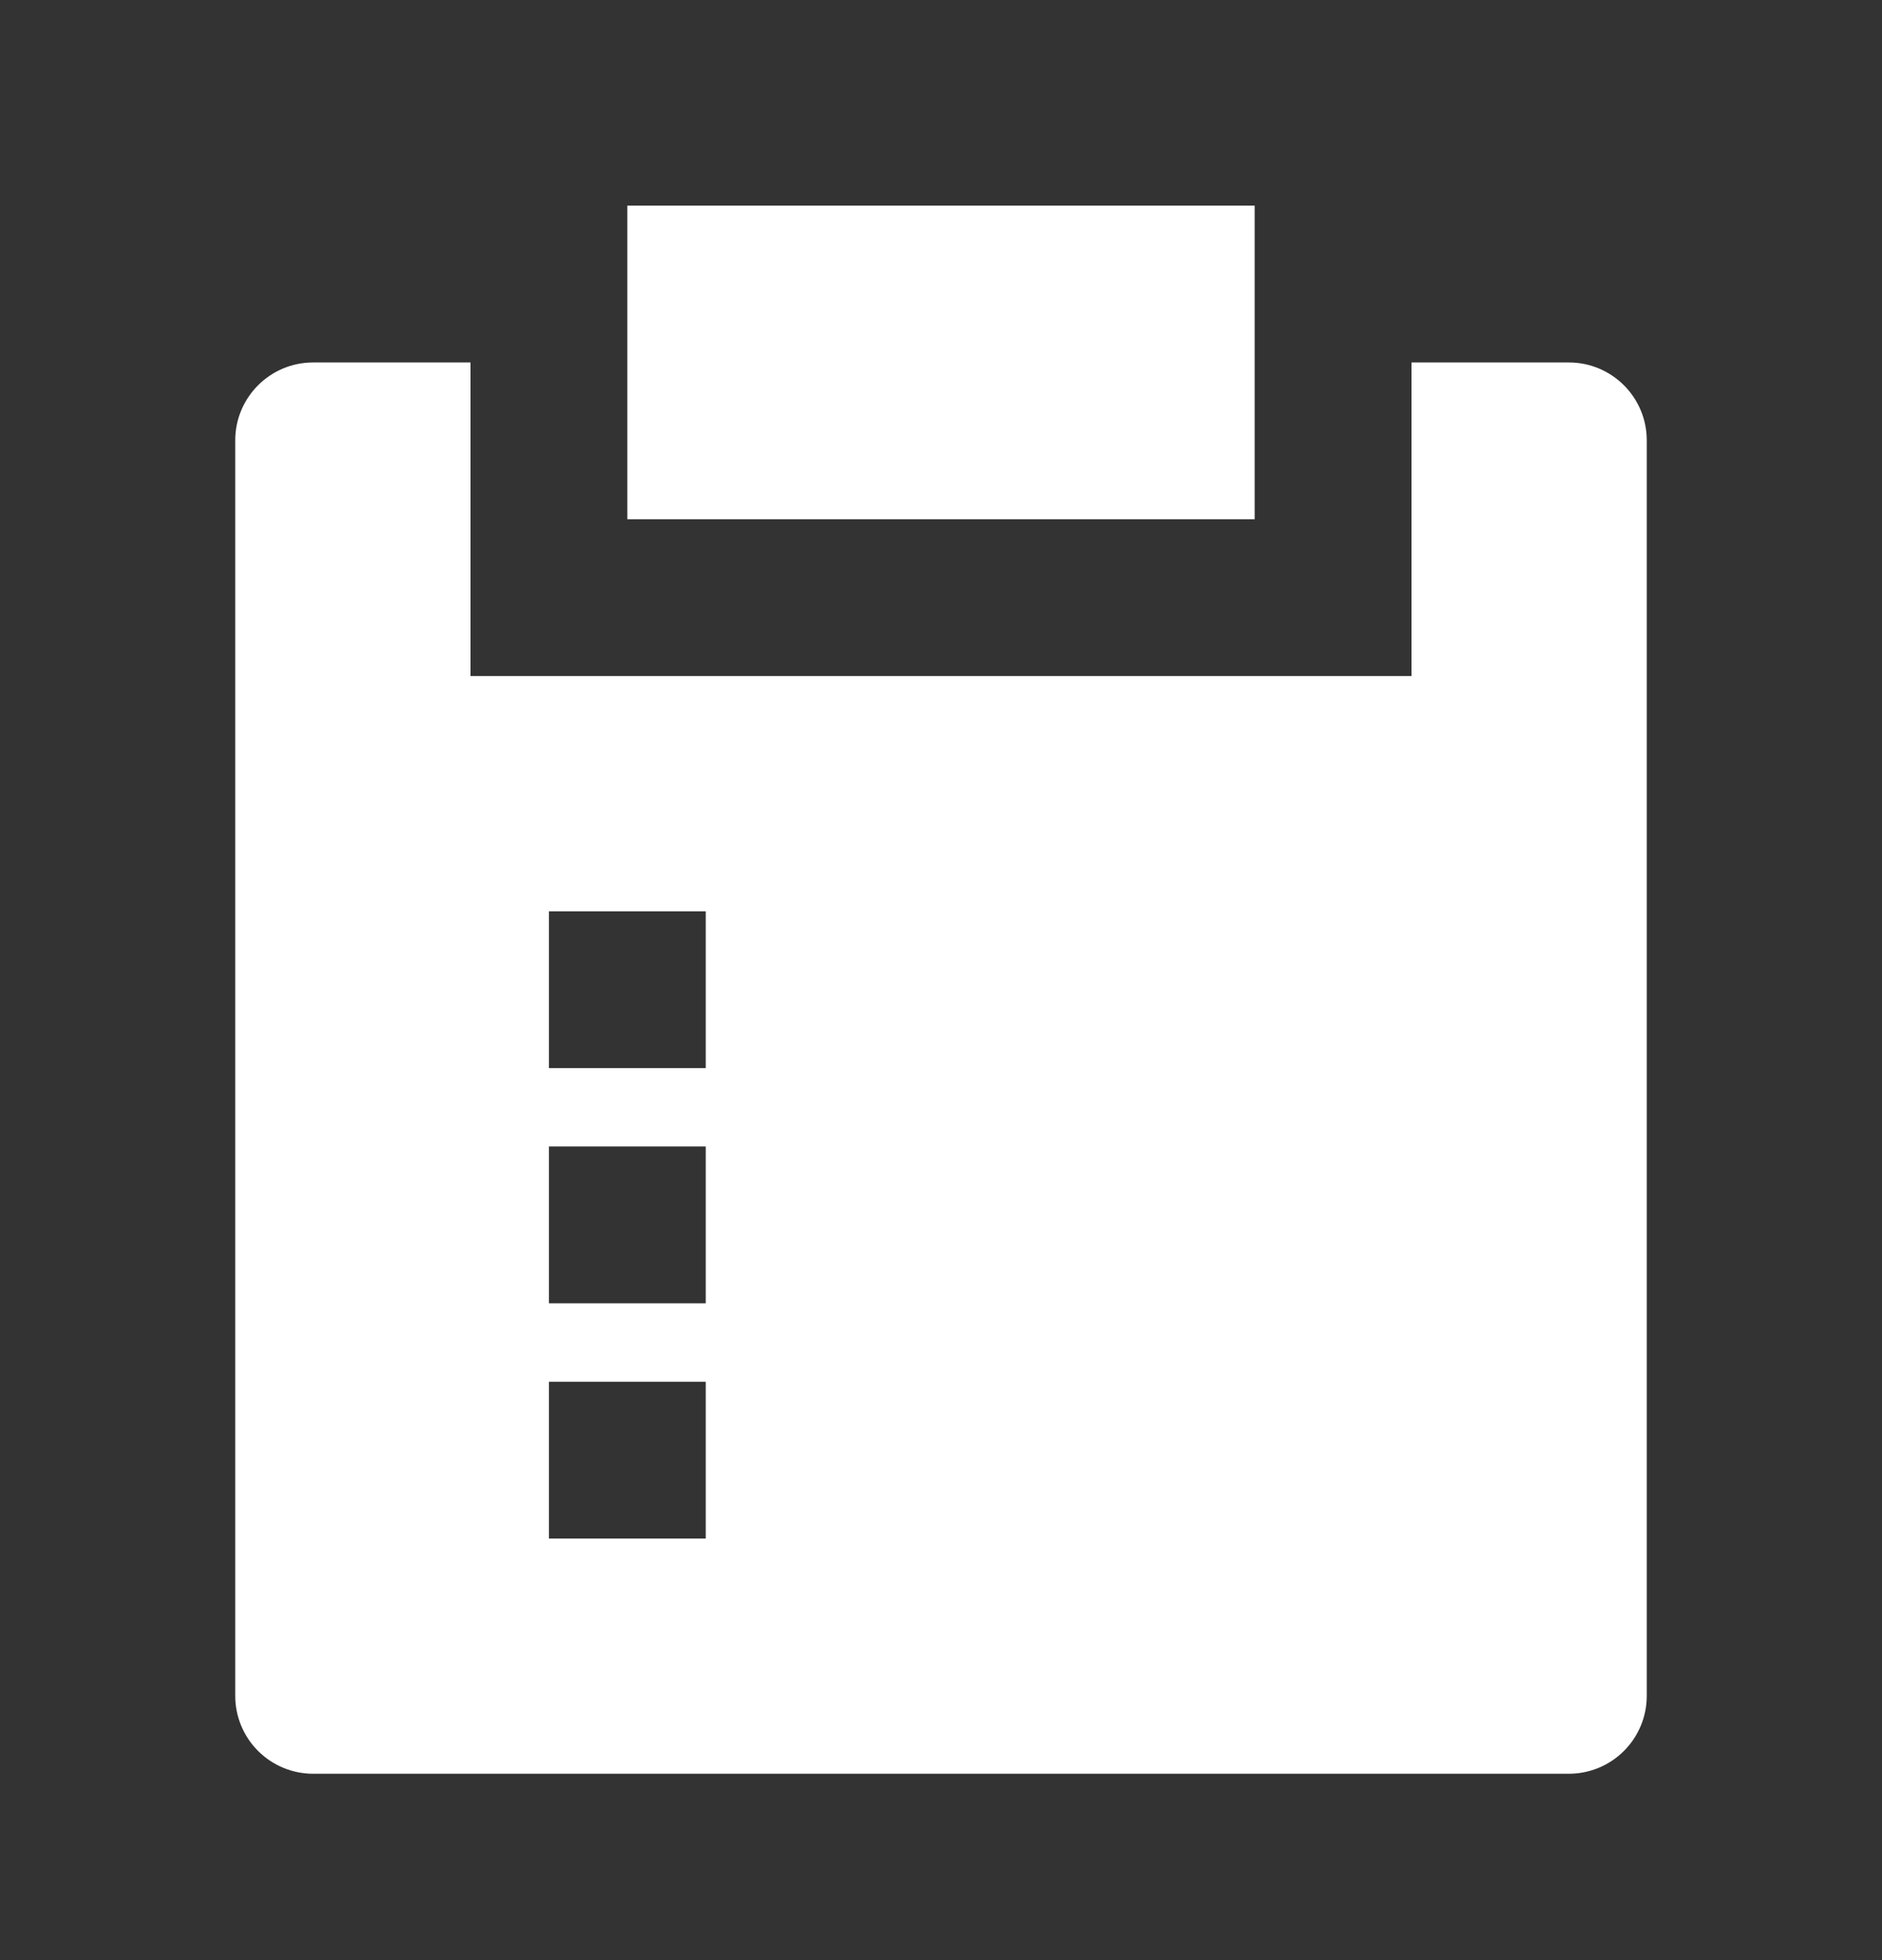 <svg width="24" height="25" viewBox="0 0 24 25" fill="none" xmlns="http://www.w3.org/2000/svg">
<rect x="0" y="0" width="24" height="25" fill="#333333" stroke="none"/>
<path d="M6 4.623V8.623H18V4.623H20.007C20.555 4.623 21 5.068 21 5.616V21.63C21 21.894 20.895 22.146 20.709 22.332C20.523 22.518 20.27 22.623 20.007 22.623H3.993C3.73 22.623 3.477 22.518 3.291 22.332C3.105 22.146 3 21.894 3 21.63V5.616C3 5.068 3.445 4.623 3.993 4.623H6ZM9 17.623H7V19.623H9V17.623ZM9 14.623H7V16.623H9V14.623ZM9 11.623H7V13.623H9V11.623ZM16 2.623V6.623H8V2.623H16Z" fill="white"/>
</svg>
